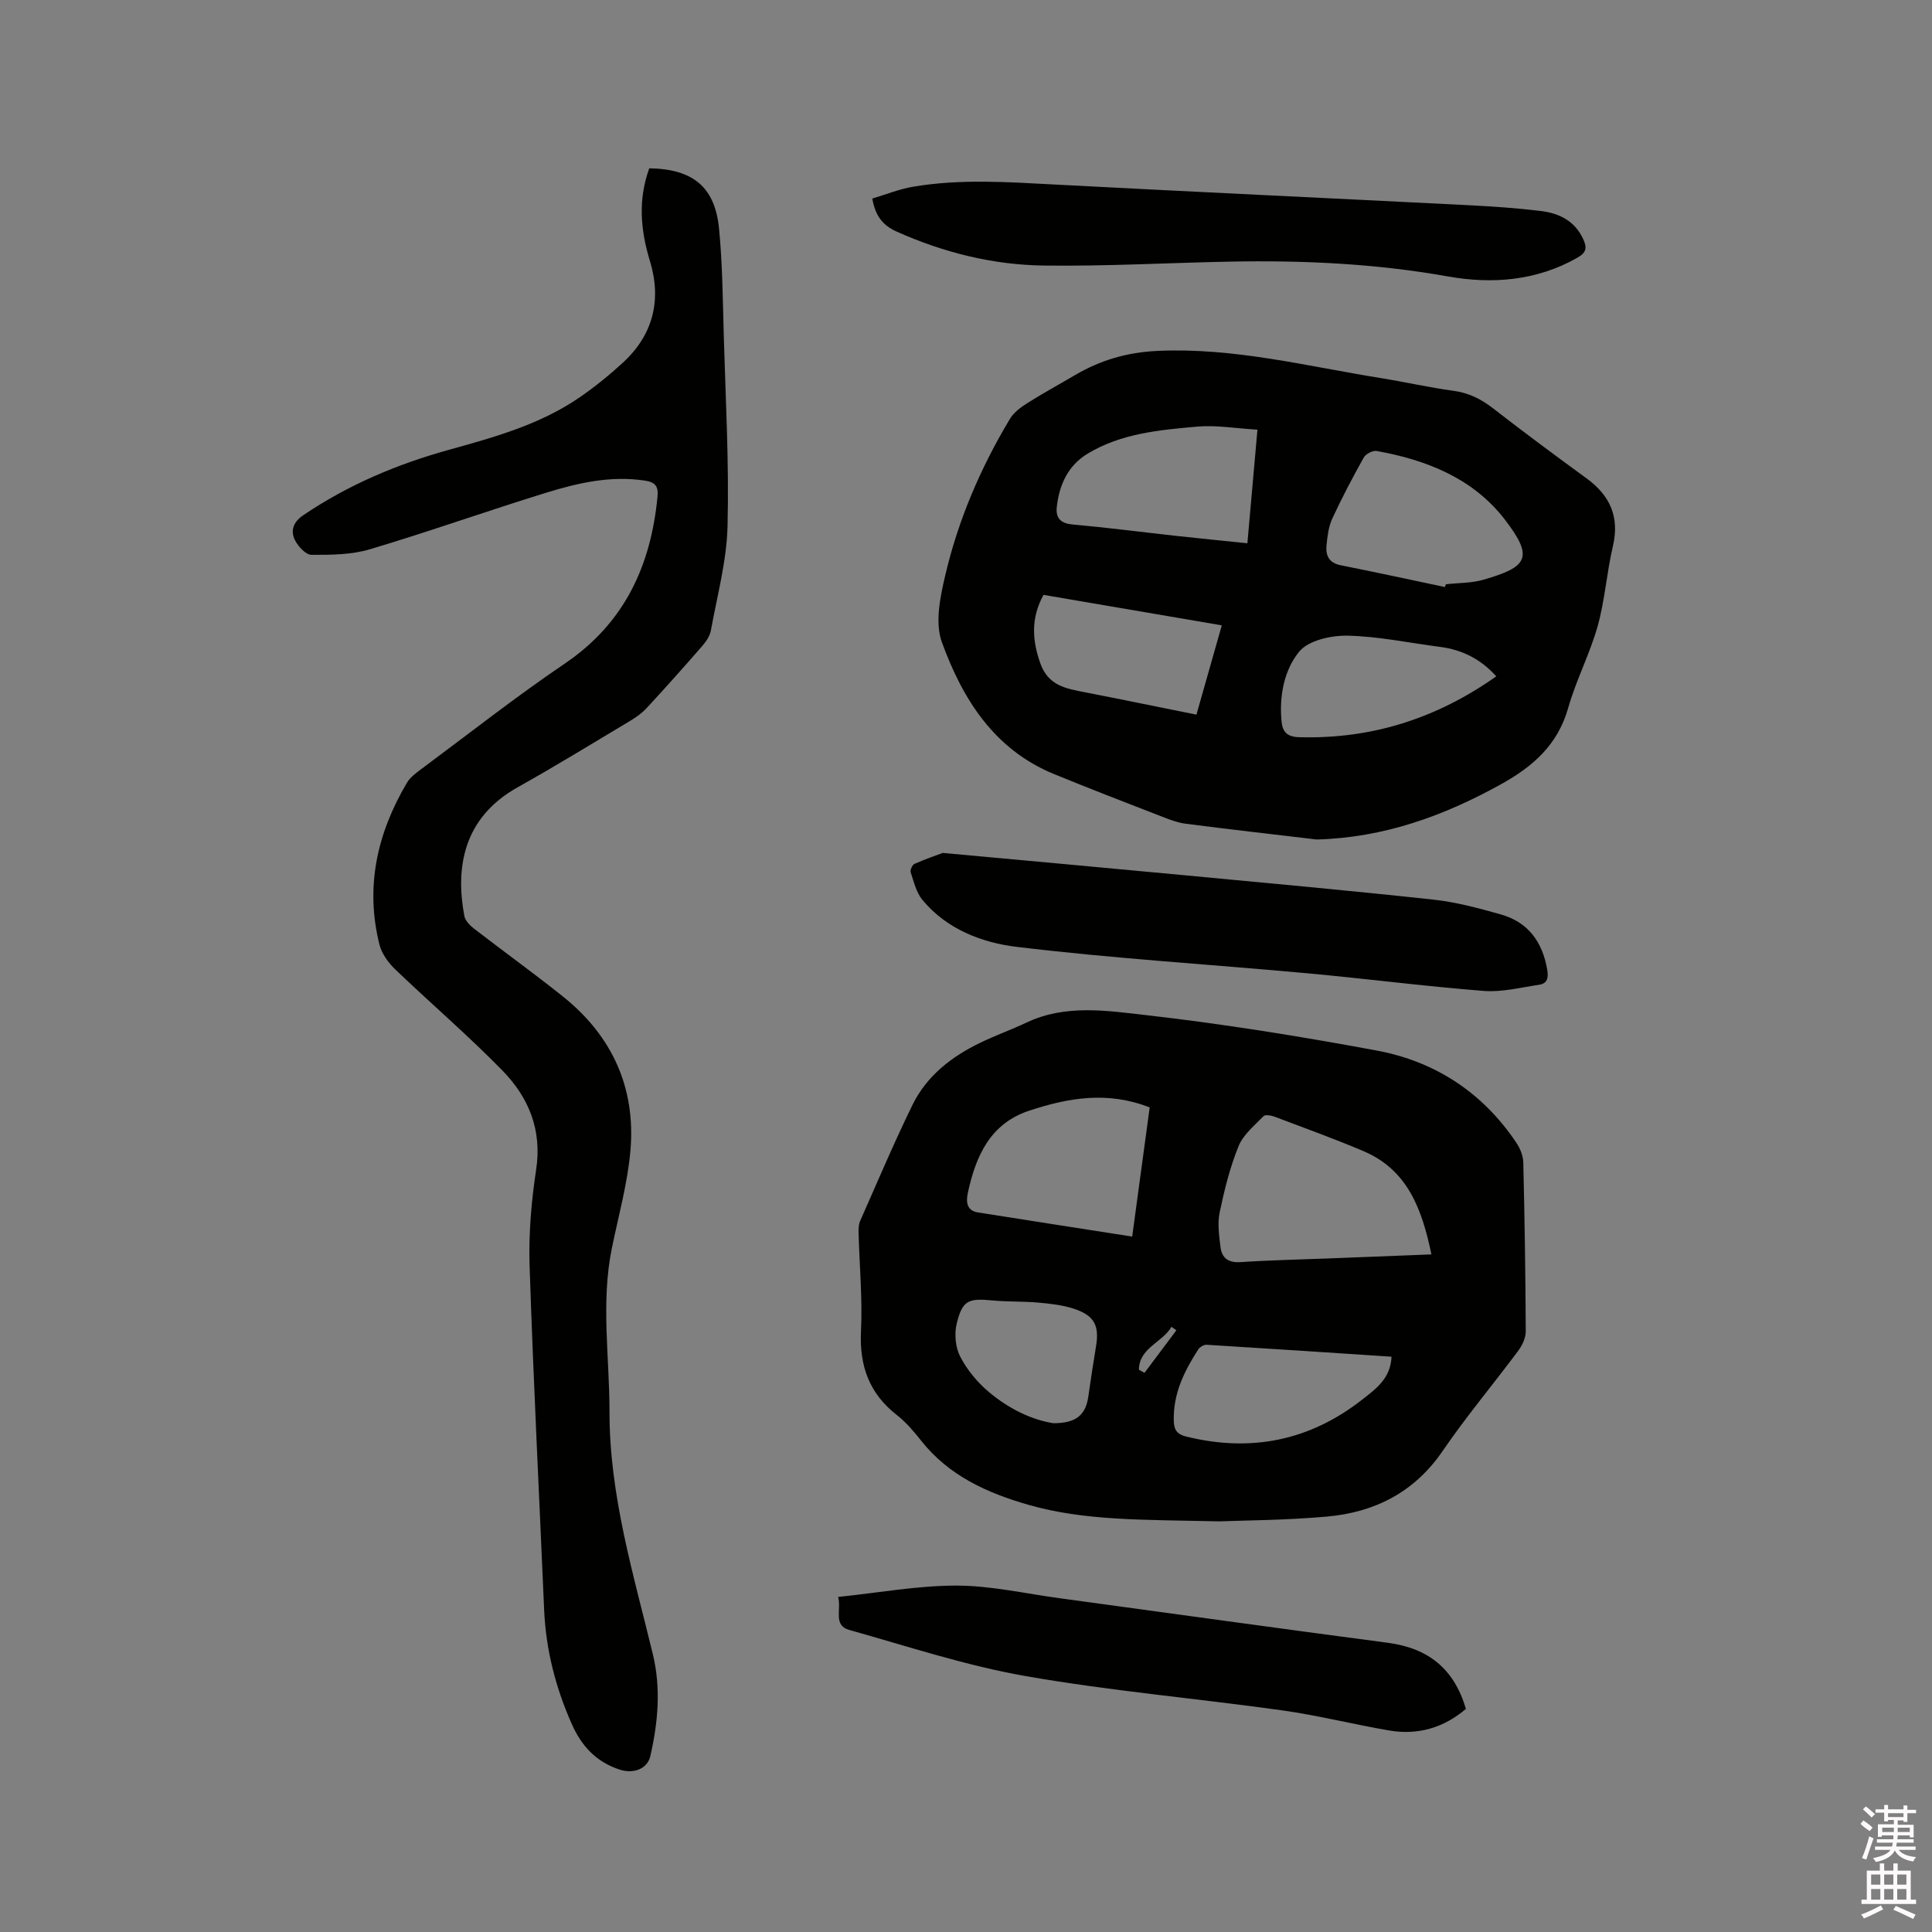 <svg enable-background="new 0 0 400 400" viewBox="0 0 400 400" xmlns="http://www.w3.org/2000/svg"><rect x="0" y="0" width="400" height="400" fill="#808080" stroke="none"/><path d="m385.2 377.6.6-.7c.6.4 1.3.9 1.9 1.5l-.6.7c-.8-.5-1.4-1-1.9-1.5zm.3 7.1c.6-1.4 1.1-2.9 1.5-4.5.3.1.6.3.9.4-.5 1.4-1 2.9-1.5 4.4zm.2-10.1.6-.6c.7.5 1.3 1.1 1.9 1.6l-.7.7c-.6-.6-1.2-1.2-1.8-1.7zm8.4-.8h.8v.9h1.8v.7h-1.8v1.8h-.8v-.3h-1.2v.9h3.3v2.6h-.8v-.4h-2.5c0 .3 0 .6-.1.8h3.4v.7h-3.5c0 .3-.1.6-.1.8h4v.7h-3.5c.7.9 1.9 1.3 3.6 1.5-.2.2-.4.5-.6.9-1.9-.3-3.2-1.1-3.8-2.3-.5 1.1-1.8 2-3.9 2.4-.2-.3-.4-.5-.6-.8 1.9-.4 3.1-.9 3.6-1.7h-3.2v-.7h3.5c.1-.2.1-.5.2-.8h-3.3v-.7h3.4c0-.2 0-.5 0-.8h-2.4v.3h-.8v-2.6h3.3v-.9h-1.2v.3h-.8v-1.8h-1.8v-.7h1.8v-.9h.8v.9h3.2zm-4.4 5.5h2.4c0-.3 0-.6 0-.9h-2.4zm1.2-3.1h3.2v-.8h-3.2zm4.4 2.2h-2.4v.9h2.5v-.9z" fill="#fcfafa"/><path d="m389.2 385.8h.9v1.5h1.9v-1.5h.9v1.5h2.7v6h1.1v.9h-11.3v-.9h1.1v-6h2.7zm.2 8.7.5.8c-1.2.6-2.5 1.3-4 1.9-.2-.3-.3-.6-.6-.8 1.6-.6 3-1.3 4.1-1.9zm-2-4.3h1.9v-2.1h-1.9zm0 3.1h1.9v-2.2h-1.9zm2.7-3.1h1.9v-2.1h-1.9zm0 3.1h1.9v-2.2h-1.9zm2.4 1.3c1.4.6 2.7 1.2 4.1 1.8l-.5.9c-1.5-.7-2.8-1.4-4.1-1.9zm2.2-6.5h-1.9v2.1h1.9zm-1.9 5.2h1.9v-2.2h-1.9z" fill="#fcfafa"/><g fill="#010100"><path d="m252.48 314.98c-16.07-.35-27.97-.11-39.54-3.42-8.58-2.46-16.5-6.03-22.24-13.3-1.51-1.91-3.13-3.82-5.03-5.3-5.72-4.47-7.76-10.18-7.41-17.37.32-6.76-.32-13.56-.5-20.34-.02-.83 0-1.75.33-2.48 3.55-8.02 6.97-16.11 10.82-23.99 2.94-6.02 8.08-10.01 14.04-12.89 3.14-1.52 6.45-2.7 9.6-4.19 8.04-3.8 16.57-2.46 24.73-1.53 15.98 1.82 31.9 4.39 47.73 7.33 12.12 2.25 21.97 8.7 28.93 19.09.78 1.16 1.41 2.69 1.44 4.06.28 11.66.46 23.32.51 34.99.01 1.33-.7 2.86-1.52 3.97-5.19 6.98-10.8 13.65-15.7 20.82-5.88 8.59-14.12 12.7-24.03 13.57-8.75.77-17.57.79-22.16.98zm43.88-55.27c-1.96-9.42-4.94-17.52-14.11-21.4-6.03-2.55-12.2-4.79-18.33-7.1-.72-.27-1.96-.49-2.32-.12-1.88 1.94-4.2 3.82-5.17 6.21-1.78 4.38-2.94 9.06-3.91 13.7-.48 2.29-.12 4.81.17 7.18.28 2.29 1.62 3.3 4.16 3.13 6.02-.41 12.06-.52 18.09-.76 6.96-.26 13.92-.54 21.42-.84zm-58.33-30.43c-8.75-3.43-16.9-1.99-24.96.68s-11 9.34-12.65 16.82c-.35 1.6-.58 3.83 2.05 4.24 10.53 1.67 21.06 3.3 31.94 5 1.23-9.12 2.43-17.98 3.62-26.74zm50.07 51.61c-12.75-.84-25.5-1.69-38.26-2.47-.58-.04-1.43.46-1.76.97-2.9 4.49-5.22 9.19-5.06 14.77.05 1.87.65 2.79 2.56 3.26 13.44 3.32 25.63.86 36.52-7.7 2.79-2.18 5.82-4.36 6-8.83zm-70.02 13.77c4.72.01 6.7-1.69 7.25-5.55.49-3.46 1.02-6.92 1.59-10.37.7-4.25-.31-6.34-4.47-7.74-2.37-.8-4.95-1.08-7.46-1.31-3.16-.29-6.36-.14-9.52-.45-4.99-.48-6.22-.03-7.4 4.83-.52 2.14-.25 4.94.76 6.86 1.44 2.75 3.58 5.34 5.98 7.33 3.99 3.34 8.64 5.67 13.27 6.4zm17.72-11.07c.39.21.77.43 1.16.64 2.2-2.93 4.4-5.87 6.59-8.8-.34-.24-.67-.49-1.01-.73-1.85 3.24-6.7 4.35-6.74 8.89z"/><path d="m272.61 173.81c-9.03-1.07-18.06-2.1-27.08-3.26-1.65-.21-3.27-.82-4.84-1.43-7.5-2.91-15.01-5.8-22.45-8.85-12.43-5.09-18.98-15.57-23.25-27.36-1.44-4-.34-9.29.7-13.73 2.68-11.5 7.32-22.31 13.4-32.45.81-1.35 2.27-2.43 3.64-3.29 3.21-2.03 6.56-3.85 9.84-5.78 5.28-3.1 10.78-4.72 17.08-5.01 15.79-.73 30.91 3.17 46.25 5.63 5.02.81 9.99 1.95 15.02 2.63 3.18.43 5.74 1.71 8.24 3.66 6.35 4.94 12.83 9.73 19.33 14.48 4.87 3.56 6.86 7.98 5.44 14.05-1.28 5.46-1.65 11.15-3.15 16.53-1.62 5.77-4.48 11.19-6.11 16.96-2.17 7.63-7.26 12.09-13.92 15.79-11.92 6.6-24.28 11.05-38.14 11.43zm-12.27-84.85c-4.47-.26-8.55-.99-12.53-.63-7.77.69-15.66 1.4-22.59 5.57-4.09 2.46-5.9 6.44-6.42 11.02-.25 2.2.66 3.43 3.2 3.66 7.16.64 14.29 1.57 21.44 2.36 4.89.54 9.78 1.01 14.82 1.54.7-7.8 1.34-15.15 2.08-23.52zm38.82 32.58c.06-.19.13-.39.19-.58 2.62-.29 5.35-.22 7.84-.95 9.01-2.63 10.51-4.48 4.34-12.48-6.54-8.48-16.16-12.31-26.51-14.16-.81-.14-2.24.6-2.66 1.34-2.32 4.14-4.54 8.36-6.53 12.67-.77 1.67-1 3.65-1.19 5.52-.21 2.07.49 3.64 2.9 4.12 7.22 1.44 14.42 3 21.62 4.52zm-83.12 1.62c-2.61 4.8-2.38 9.35-.63 14.23 1.64 4.57 5.3 5.18 9.18 5.93 7.66 1.49 15.29 3.07 23.12 4.64 1.77-6.23 3.46-12.18 5.25-18.49-12.47-2.13-24.54-4.19-36.92-6.31zm93.75 16.87c-3.21-3.57-7.06-5.51-11.65-6.1-6.39-.82-12.76-2.19-19.16-2.32-3.4-.07-8.07.97-9.99 3.3-3.13 3.82-4.16 9.17-3.66 14.43.21 2.2 1.14 3.22 3.65 3.29 14.93.42 28.37-3.83 40.81-12.6z"/><path d="m134.42 34.85c9.03.13 13.61 3.85 14.45 12.48.72 7.37.77 14.8.98 22.21.38 13.13 1.11 26.28.78 39.4-.18 7.23-2.15 14.42-3.45 21.6-.21 1.15-1.01 2.31-1.81 3.23-3.76 4.32-7.57 8.59-11.46 12.8-.98 1.07-2.23 1.95-3.48 2.7-7.73 4.62-15.41 9.34-23.26 13.73-11.43 6.4-12.87 16.87-11.03 26.65.18.98 1.16 1.97 2.02 2.63 6.12 4.73 12.41 9.25 18.44 14.08 10.14 8.13 15.03 18.86 13.93 31.78-.58 6.8-2.46 13.5-3.84 20.23-2.32 11.29-.49 22.61-.5 33.92-.02 17.33 4.97 33.64 8.97 50.18 1.71 7.05 1.09 14.12-.52 21.12-.61 2.67-3.51 3.72-6.34 2.79-4.85-1.59-7.88-4.84-9.92-9.44-3.35-7.55-5.36-15.37-5.72-23.62-1.02-23.73-2.23-47.44-3.01-71.18-.22-6.64.35-13.38 1.35-19.96 1.26-8.25-1.55-14.98-6.98-20.54-7.1-7.27-14.85-13.9-22.19-20.94-1.43-1.37-2.79-3.24-3.26-5.11-3.01-11.96-.49-23.1 5.69-33.54.67-1.13 1.87-2.01 2.96-2.82 9.87-7.33 19.54-14.95 29.71-21.84 12.37-8.38 17.81-20.23 19.2-34.54.21-2.13-.43-3.01-2.58-3.34-7.03-1.08-13.76.44-20.33 2.46-12.24 3.77-24.32 8.08-36.6 11.74-3.84 1.15-8.09 1.18-12.15 1.16-1.18-.01-2.78-1.76-3.42-3.08-.94-1.93-.34-3.71 1.72-5.11 9.23-6.25 19.32-10.53 29.99-13.5 9.51-2.64 19.03-5.25 27.29-10.94 3.13-2.16 6.11-4.58 8.91-7.15 6.32-5.81 8.07-13.06 5.57-21.15-1.92-6.35-2.46-12.59-.11-19.09z"/><path d="m195.18 176.59c17.57 1.62 33.82 3.08 50.06 4.62 17.19 1.62 34.39 3.19 51.55 5.05 4.7.51 9.36 1.77 13.93 3.06 5.69 1.6 8.64 5.72 9.62 11.46.28 1.65.02 2.85-1.67 3.1-3.82.57-7.71 1.57-11.48 1.28-12.23-.96-24.4-2.54-36.62-3.66-20.04-1.84-40.16-3.05-60.13-5.47-7.16-.87-14.46-3.66-19.46-9.71-1.27-1.53-1.77-3.74-2.43-5.71-.16-.47.33-1.55.78-1.75 2.29-1.02 4.65-1.82 5.85-2.27z"/><path d="m180.6 41.11c2.84-.85 5.59-1.97 8.44-2.45 9.77-1.66 19.6-.97 29.43-.45 28.55 1.51 57.1 2.83 85.65 4.28 4.97.25 9.94.59 14.87 1.19 3.81.46 7.09 2.05 8.82 5.88.79 1.74.64 2.73-1.22 3.79-8.47 4.82-17.69 5.51-26.84 3.88-15-2.67-30.06-3.36-45.22-3.06-12.81.25-25.62.98-38.42.81-10.54-.14-20.73-2.68-30.44-7.02-2.77-1.25-4.4-3.06-5.07-6.85z"/><path d="m173.52 330.63c8.51-.88 16.51-2.36 24.51-2.35 7.13.01 14.26 1.66 21.39 2.62 22.65 3.08 45.3 6.24 67.96 9.23 8.37 1.11 13.7 5.41 16.12 13.68-4.59 3.91-9.93 5.48-15.87 4.47-7.4-1.26-14.7-3.12-22.13-4.16-17.72-2.48-35.59-4.03-53.19-7.11-12.33-2.16-24.36-6.15-36.46-9.54-3.44-.96-1.59-4.24-2.33-6.84z"/></g></svg>